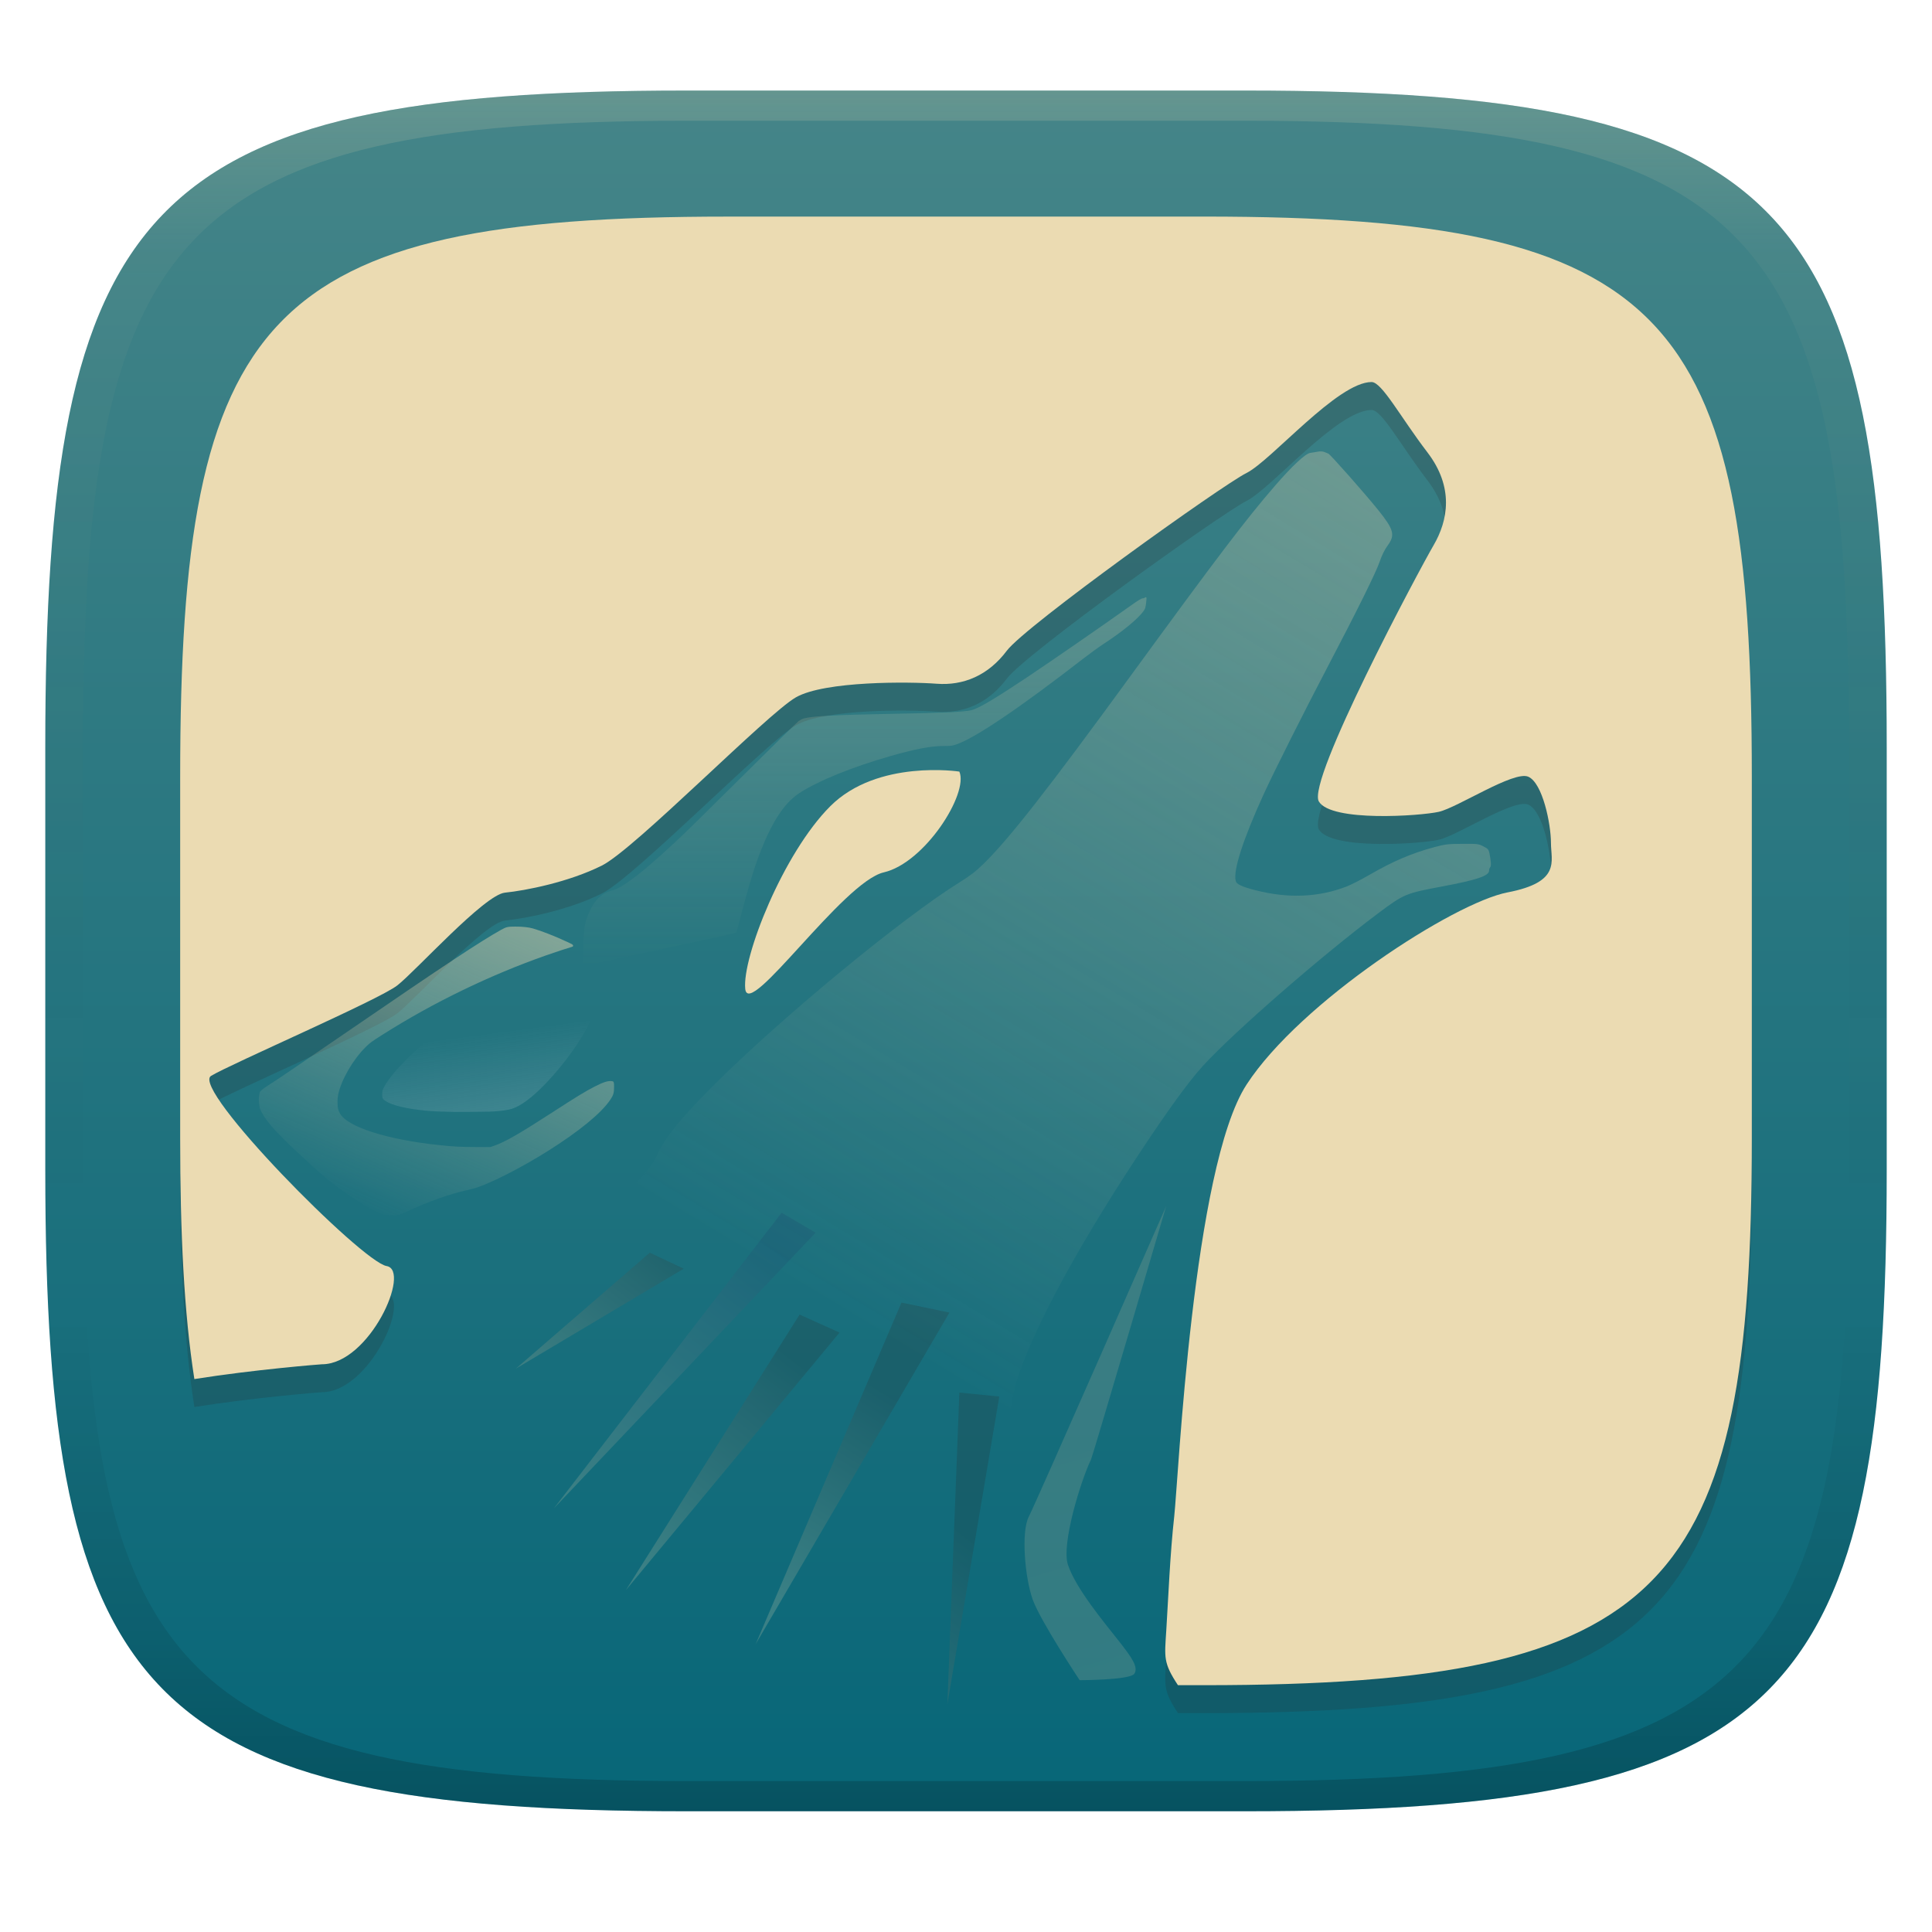 <svg width="256" height="256" version="1.1" xmlns="http://www.w3.org/2000/svg" xmlns:xlink="http://www.w3.org/1999/xlink">
  <defs>
    <linearGradient id="linearGradient31" x1=".5" x2=".5" y2="1" gradientTransform="matrix(244,0,0,228,5.986,12)" gradientUnits="userSpaceOnUse">
      <stop stop-color="#ebdbb2" stop-opacity=".2" offset="0"/>
      <stop stop-color="#ebdbb2" stop-opacity=".05" offset=".1"/>
      <stop stop-opacity="0" offset=".704"/>
      <stop stop-opacity=".1" offset=".897"/>
      <stop stop-opacity=".2" offset="1"/>
    </linearGradient>
    <linearGradient id="linearGradient6" x1="140" x2="140" y1="12" y2="240" gradientUnits="userSpaceOnUse">
      <stop stop-color="#458588" offset="0"/>
      <stop stop-color="#076678" offset="1"/>
    </linearGradient>
    <linearGradient id="o" x1="220.37" x2="185.21" y1="756.76" y2="491.07" gradientTransform="matrix(.271 0 0 .271 14.354 3.82)" gradientUnits="userSpaceOnUse">
      <stop stop-color="#eee" offset="0"/>
      <stop stop-color="#eee" stop-opacity="0" offset="1"/>
    </linearGradient>
    <linearGradient id="n" x1="226.81" x2="130.32" y1="359.77" y2="580.55" gradientTransform="matrix(.271 0 0 .271 14.354 3.82)" gradientUnits="userSpaceOnUse">
      <stop stop-color="#ebdbb2" offset="0"/>
      <stop stop-color="#ebdbb2" stop-opacity="0" offset="1"/>
    </linearGradient>
    <linearGradient id="m" x1="370.21" x2="370.21" y1="148.93" y2="458.38" gradientTransform="matrix(.271 0 0 .271 14.354 3.82)" gradientUnits="userSpaceOnUse">
      <stop stop-color="#ebdbb2" stop-opacity=".397" offset="0"/>
      <stop stop-color="#ebdbb2" stop-opacity="0" offset="1"/>
    </linearGradient>
    <linearGradient id="l" x1="608.49" x2="361.14" y1="220.38" y2="630.52" gradientTransform="matrix(.271 0 0 .271 14.354 3.82)" gradientUnits="userSpaceOnUse">
      <stop stop-color="#ebdbb2" stop-opacity=".5" offset="0"/>
      <stop stop-color="#ebdbb2" stop-opacity="0" offset="1"/>
    </linearGradient>
    <linearGradient id="d" x1="331.28" x2="419.48" y1="850.28" y2="735.73" gradientTransform="matrix(.271 0 0 .271 14.354 3.82)" gradientUnits="userSpaceOnUse">
      <stop stop-color="#ebdbb2" offset="0"/>
      <stop stop-color="#282828" offset="1"/>
    </linearGradient>
    <linearGradient id="e" x1="317.42" x2="378.14" y1="763.64" y2="665.11" gradientTransform="matrix(.271 0 0 .271 14.354 3.82)" gradientUnits="userSpaceOnUse">
      <stop stop-color="#ebdbb2" offset="0"/>
      <stop stop-color="#282828" offset="1"/>
    </linearGradient>
    <linearGradient id="f" x1="255.9" x2="335.33" y1="753.16" y2="650.02" gradientTransform="matrix(.271 0 0 .271 14.354 3.82)" gradientUnits="userSpaceOnUse">
      <stop stop-color="#ebdbb2" offset="0"/>
      <stop stop-color="#282828" offset="1"/>
    </linearGradient>
    <linearGradient id="g" x1="225.14" x2="327.55" y1="730.4" y2="597.41" gradientTransform="matrix(.271 0 0 .271 14.354 3.82)" gradientUnits="userSpaceOnUse">
      <stop stop-color="#ebdbb2" offset="0"/>
      <stop stop-color="#193d6b" offset="1"/>
    </linearGradient>
    <linearGradient id="h" x1="206.84" x2="271.22" y1="674.81" y2="591.21" gradientTransform="matrix(.271 0 0 .271 14.354 3.82)" gradientUnits="userSpaceOnUse">
      <stop stop-color="#ebdbb2" offset="0"/>
      <stop stop-color="#282828" offset="1"/>
    </linearGradient>
    <linearGradient id="i" x1="429.85" x2="480.12" y1="815.46" y2="643.31" gradientTransform="matrix(-.305 0 0 .305 292.99 -6.891)" gradientUnits="userSpaceOnUse">
      <stop stop-color="#ebdbb2" offset="0"/>
      <stop stop-color="#d5c4a1" offset="1"/>
    </linearGradient>
  </defs>
  <path d="m165 12c72 0 85 15 85 87v56c0 70-13 85-85 85h-74c-72 0-85-15-85-85v-56c0-72 13-87 85-87z" fill="url(#linearGradient6)" style="isolation:isolate"/>
  <path d="m96.42 32.402c-61.452 0-72.547 12.802-72.547 74.254v47.797c0 12.67 0.508 23.209 1.881 31.982 8.035-1.276 16.754-1.959 16.889-1.959 6.322 0 11.872-12.467 8.586-13.016-3.286-0.547-26-23.556-23.262-25.199 2.738-1.642 22.21-10.067 24.674-11.984 2.464-1.917 11.536-12.022 14.273-12.295 2.738-0.274 8.453-1.396 12.834-3.586 4.381-2.191 21.877-20.1 25.711-22.291 3.833-2.191 15.085-2.078 18.645-1.805 3.559 0.274 6.846-1.095 9.31-4.381 2.464-3.286 28.476-21.904 31.762-23.547 3.286-1.643 12.051-12.049 16.566-12.049 1.369 0 3.834 4.655 7.393 9.31 3.56 4.654 2.739 9.036 0.822 12.322-1.917 3.286-16.842 31.213-15.199 33.951 1.643 2.738 13.417 1.917 15.881 1.369 2.464-0.547 9.943-5.479 11.859-4.658 1.917 0.822 3.012 6.298 3.012 8.762 0 2.464 1.369 5.201-5.75 6.57-7.119 1.369-27.465 14.517-34.584 25.469-7.12 10.952-9.036 52.296-9.584 57.225-0.548 4.928-0.778 10.689-1.051 15.07-0.228 3.637-0.42 4.298 1.544 7.285h3.495c61.452 0 72.547-12.802 72.547-72.547v-47.797c0-61.452-11.095-74.254-72.547-74.254z" fill="#282828" opacity=".2" stroke-width=".854" style="isolation:isolate"/>
  <path d="m96.42 28.701c-61.452 0-72.547 12.802-72.547 74.254v47.797c0 12.67 0.508 23.209 1.881 31.982 8.035-1.276 16.754-1.959 16.889-1.959 6.322 0 11.872-12.467 8.586-13.016-3.286-0.547-26-23.556-23.262-25.199 2.738-1.642 22.21-10.067 24.674-11.984 2.464-1.917 11.536-12.022 14.273-12.295 2.738-0.274 8.453-1.396 12.834-3.586 4.381-2.191 21.877-20.1 25.711-22.291 3.833-2.191 15.085-2.078 18.645-1.805 3.559 0.274 6.846-1.095 9.31-4.381 2.464-3.286 28.476-21.904 31.762-23.547 3.286-1.643 12.051-12.049 16.566-12.049 1.369 0 3.834 4.655 7.393 9.31 3.56 4.654 2.739 9.036 0.822 12.322-1.917 3.286-16.842 31.213-15.199 33.951 1.643 2.738 13.417 1.917 15.881 1.369 2.464-0.547 9.943-5.479 11.859-4.658 1.917 0.822 3.012 6.298 3.012 8.762 0 2.464 1.369 5.201-5.75 6.57-7.119 1.369-27.465 14.517-34.584 25.469-7.12 10.952-9.036 52.296-9.584 57.225-0.548 4.928-0.778 10.689-1.051 15.07-0.228 3.637-0.42 4.298 1.544 7.285h3.495c61.452 0 72.547-12.802 72.547-72.547v-47.797c0-61.452-11.095-74.254-72.547-74.254z" fill="#ebdbb2" stroke-width=".854" style="isolation:isolate"/>
  <path d="m-188.3 124.62c1.134-0.026 2.268 0.032 3.393 0.172 1.128 2.542-4.139 10.525-9.027 11.616-4.888 1.088-16.172 17.054-16.547 13.424-0.379-3.626 4.513-15.603 10.157-21.047 3.524-3.403 8.666-4.112 12.026-4.165z" fill="#ebdbb2" stroke-width=".822" style="isolation:isolate"/>
  <path d="m91 12c-72 0-85 15-85 87v56c0 70 13 85 85 85h74c72 0 85-15 85-85v-56c0-72-13-87-85-87zm0 4h74c68 0 80 15 80 83v56c0 66-12 81-80 81h-74c-68 0-80-15-80-81v-56c0-68 12-83 80-83z" fill="url(#linearGradient31)" style="isolation:isolate"/>
  <path d="m127.12 102.24s-10.847-1.669-17.106 4.59c-6.259 6.259-11.684 20.028-11.266 24.201 0.417 4.173 12.935-14.187 18.359-15.438 5.425-1.252 11.266-10.433 10.014-13.353z" fill="#ebdbb2" stroke-width=".271"/>
  <path d="m154.52 159.83s-9.707 33.044-9.952 33.555c-1.387 2.883-3.946 11.237-3.065 13.935 1.037 3.178 4.925 7.8 6.74 10.11 1.815 2.312 2.592 3.467 2.074 4.334-0.518 0.867-7.258 0.867-7.258 0.867s-5.184-7.8-6.222-10.689c-1.036-2.888-1.555-8.954-0.518-10.976 1.037-2.022 18.201-41.136 18.201-41.136z" fill="url(#i)" opacity=".18" stroke-width=".271"/>
  <path d="m86.099 165.99-17.733 15.351 22.233-13.234z" fill="url(#h)" opacity=".2" stroke-width=".271"/>
  <path d="m103.57 160.69-30.173 39.172 34.673-36.526-4.499-2.646z" fill="url(#g)" opacity=".2" stroke-width=".271"/>
  <path d="m105.95 174.19-23.027 36.525 28.32-34.143-5.293-2.382z" fill="url(#f)" opacity=".201" stroke-width=".271"/>
  <path d="m119.45 172.6-19.322 45.26 25.674-43.936-6.352-1.324z" fill="url(#e)" opacity=".2" stroke-width=".271"/>
  <path d="m127.12 184.52-1.588 41.29 6.881-40.76-5.293-0.529z" fill="url(#d)" opacity=".2" stroke-width=".271"/>
  <path d="m128.34 201.33c-18.853-8.387-35.856-19.898-50.546-34.216-1.649-1.607-2.018-2.036-2.018-2.349 0-0.328 0.47-0.795 3.315-3.293 5.793-5.086 7.067-6.444 8.055-8.58 1.008-2.181 3.091-4.751 7.154-8.828 8.97-9.001 25.252-22.453 32.932-27.208 1.335-0.826 2.102-1.423 3.158-2.458 3.35-3.284 8.539-9.919 19.349-24.744 11.507-15.78 15.381-20.881 19.211-25.295 2.314-2.667 4.016-4.251 4.676-4.351 0.28-0.042 0.746-0.118 1.035-0.167 0.289-0.05 0.658-0.027 0.82 0.051 0.162 0.077 0.4 0.174 0.528 0.215 0.245 0.078 4.916 5.362 6.636 7.508 2.06 2.57 2.246 3.286 1.215 4.686-0.385 0.523-0.755 1.274-1.041 2.11-0.49 1.436-3.014 6.539-6.898 13.944-3.054 5.822-7.187 14.053-8.479 16.883-2.727 5.976-4.057 10.092-3.709 11.479 0.114 0.454 0.803 0.779 2.653 1.251 4.328 1.104 8.328 0.937 12.057-0.504 0.564-0.218 1.887-0.893 2.939-1.501 3.214-1.855 5.636-2.892 8.661-3.707 1.445-0.39 1.788-0.431 3.714-0.443 2.02-0.013 2.154 4e-3 2.801 0.336 0.588 0.302 0.695 0.422 0.794 0.889 0.222 1.05 0.261 1.725 0.108 1.878-0.083 0.083-0.151 0.288-0.151 0.455 0 0.684-1.645 1.237-6.233 2.094-4.812 0.899-5.044 0.996-8.393 3.499-7.496 5.604-19.159 15.756-23.296 20.278-1.877 2.051-4.754 6.022-8.633 11.912-8.701 13.215-14.73 24.627-16.34 30.934-0.32 1.253-1.22 6.914-2.037 12.812-0.754 5.444-0.788 5.607-1.149 5.595-0.159-5e-3 -1.459-0.53-2.887-1.165z" fill="url(#l)" opacity=".58" stroke-width=".271"/>
  <path d="m77.352 127.77c-0.084-0.3-0.067-2.934 0.027-4.167 0.067-0.882 0.123-1.174 0.358-1.867 0.727-2.142 1.79-3.335 3.328-3.733 0.574-0.149 0.885-0.301 1.714-0.839 1.704-1.105 3.878-2.94 7.358-6.21 0.944-0.887 4.775-4.655 8.512-8.373 3.738-3.718 6.964-6.881 7.169-7.03 0.205-0.149 0.508-0.306 0.672-0.349 1.2-0.318 4.102-0.472 11.462-0.608 6.915-0.128 9.86-0.261 10.768-0.487 0.941-0.234 3.087-1.505 7.414-4.39 3.128-2.086 9.787-6.69 13.645-9.435 1.035-0.736 1.457-0.995 1.62-0.995 0.121 0 0.241-0.034 0.267-0.075 0.025-0.041 0.098-0.075 0.16-0.075 0.094 0 0.107 0.076 0.074 0.429-0.085 0.906-0.138 1.092-0.423 1.472-0.776 1.035-2.82 2.705-5.229 4.274-0.619 0.403-1.82 1.271-2.67 1.929-8.569 6.642-14.391 10.573-16.908 11.418-0.499 0.168-0.692 0.191-1.591 0.191-1.733 0-3.723 0.376-7.12 1.343-5.006 1.427-9.61 3.298-12.03 4.888-2.101 1.381-3.789 4.032-5.485 8.614-0.667 1.803-1.454 4.467-2.402 8.134-0.236 0.914-0.452 1.698-0.48 1.743-0.028 0.045-4.516 1.037-9.973 2.205-5.457 1.168-9.98 2.141-10.051 2.163-0.093 0.028-0.144-0.018-0.187-0.17z" fill="url(#m)" stroke-width=".271"/>
  <path d="m51.65 161.01c-0.104-0.023-0.308-0.043-0.455-0.045-0.642-7e-3 -2.463-0.926-4.422-2.234-2.125-1.418-3.833-2.773-5.77-4.579-0.39-0.363-1.069-0.989-1.509-1.39-1.183-1.077-3.007-2.91-3.543-3.56-0.98-1.188-1.505-2.062-1.577-2.627-0.11-0.86-0.106-1.062 0.034-1.802 0.032-0.168 0.446-0.528 1.01-0.879 1.056-0.656 3.301-2.179 11.214-7.605 12.039-8.256 17.111-11.612 19.785-13.093 0.678-0.375 0.864-0.417 1.865-0.418 0.959-8.3e-4 1.766 0.085 2.339 0.25 1.146 0.329 2.919 1.022 4.481 1.752 0.78 0.364 0.836 0.399 0.836 0.518 0 0.114-0.027 0.135-0.271 0.203-0.561 0.158-2.058 0.651-3.286 1.082-7.461 2.621-14.927 6.236-21.603 10.461-1.582 1.001-1.766 1.136-2.357 1.727-1.679 1.679-3.19 4.301-3.611 6.268-0.059 0.275-0.086 0.601-0.086 1.037-5.41e-4 0.695 0.083 1.059 0.344 1.505 1.033 1.763 6.277 3.427 13.061 4.145 1.979 0.209 2.89 0.258 4.9 0.26l1.955 3e-3 0.518-0.179c1.386-0.479 3.282-1.562 7.397-4.226 3.566-2.308 4.667-2.981 5.937-3.627 1.189-0.605 1.79-0.785 2.302-0.689 0.195 0.037 0.231 0.146 0.233 0.711 0.003 0.817-0.086 1.128-0.5 1.743-1.196 1.777-4.139 4.193-8.28 6.795-3.479 2.187-7.442 4.214-9.553 4.888-0.2 0.064-0.736 0.201-1.191 0.305-2.433 0.556-4.863 1.423-8.077 2.88-0.455 0.206-0.857 0.357-1.013 0.38-0.461 0.068-0.914 0.085-1.107 0.041z" fill="url(#n)" opacity=".7" stroke-width=".271"/>
  <path d="m60.021 147.33c-0.046-6e-3 -0.639-0.023-1.319-0.037-1.224-0.026-1.99-0.078-3.082-0.212-2.534-0.31-4.222-0.809-4.815-1.423-0.126-0.13-0.167-0.285-0.165-0.615 0.003-0.431 0.042-0.599 0.226-0.96 0.78-1.531 3.026-3.955 5.67-6.122 0.58-0.475 1.542-1.198 2.042-1.532l0.36-0.242 16.355-1.978 0.541 0.031c0.503 0.029 0.934 0.06 2.031 0.15 0.506 0.041 0.545 0.06 0.497 0.232-0.016 0.058-0.029 0.157-0.029 0.221-2.17e-4 0.164-0.258 0.767-0.616 1.442-1.933 3.642-5.838 8.229-8.436 9.911-0.745 0.482-1.267 0.71-1.939 0.846-0.685 0.139-1.56 0.226-2.532 0.254-0.956 0.028-4.641 0.054-4.79 0.035z" fill="url(#o)" stroke-width=".271"/>
</svg>
